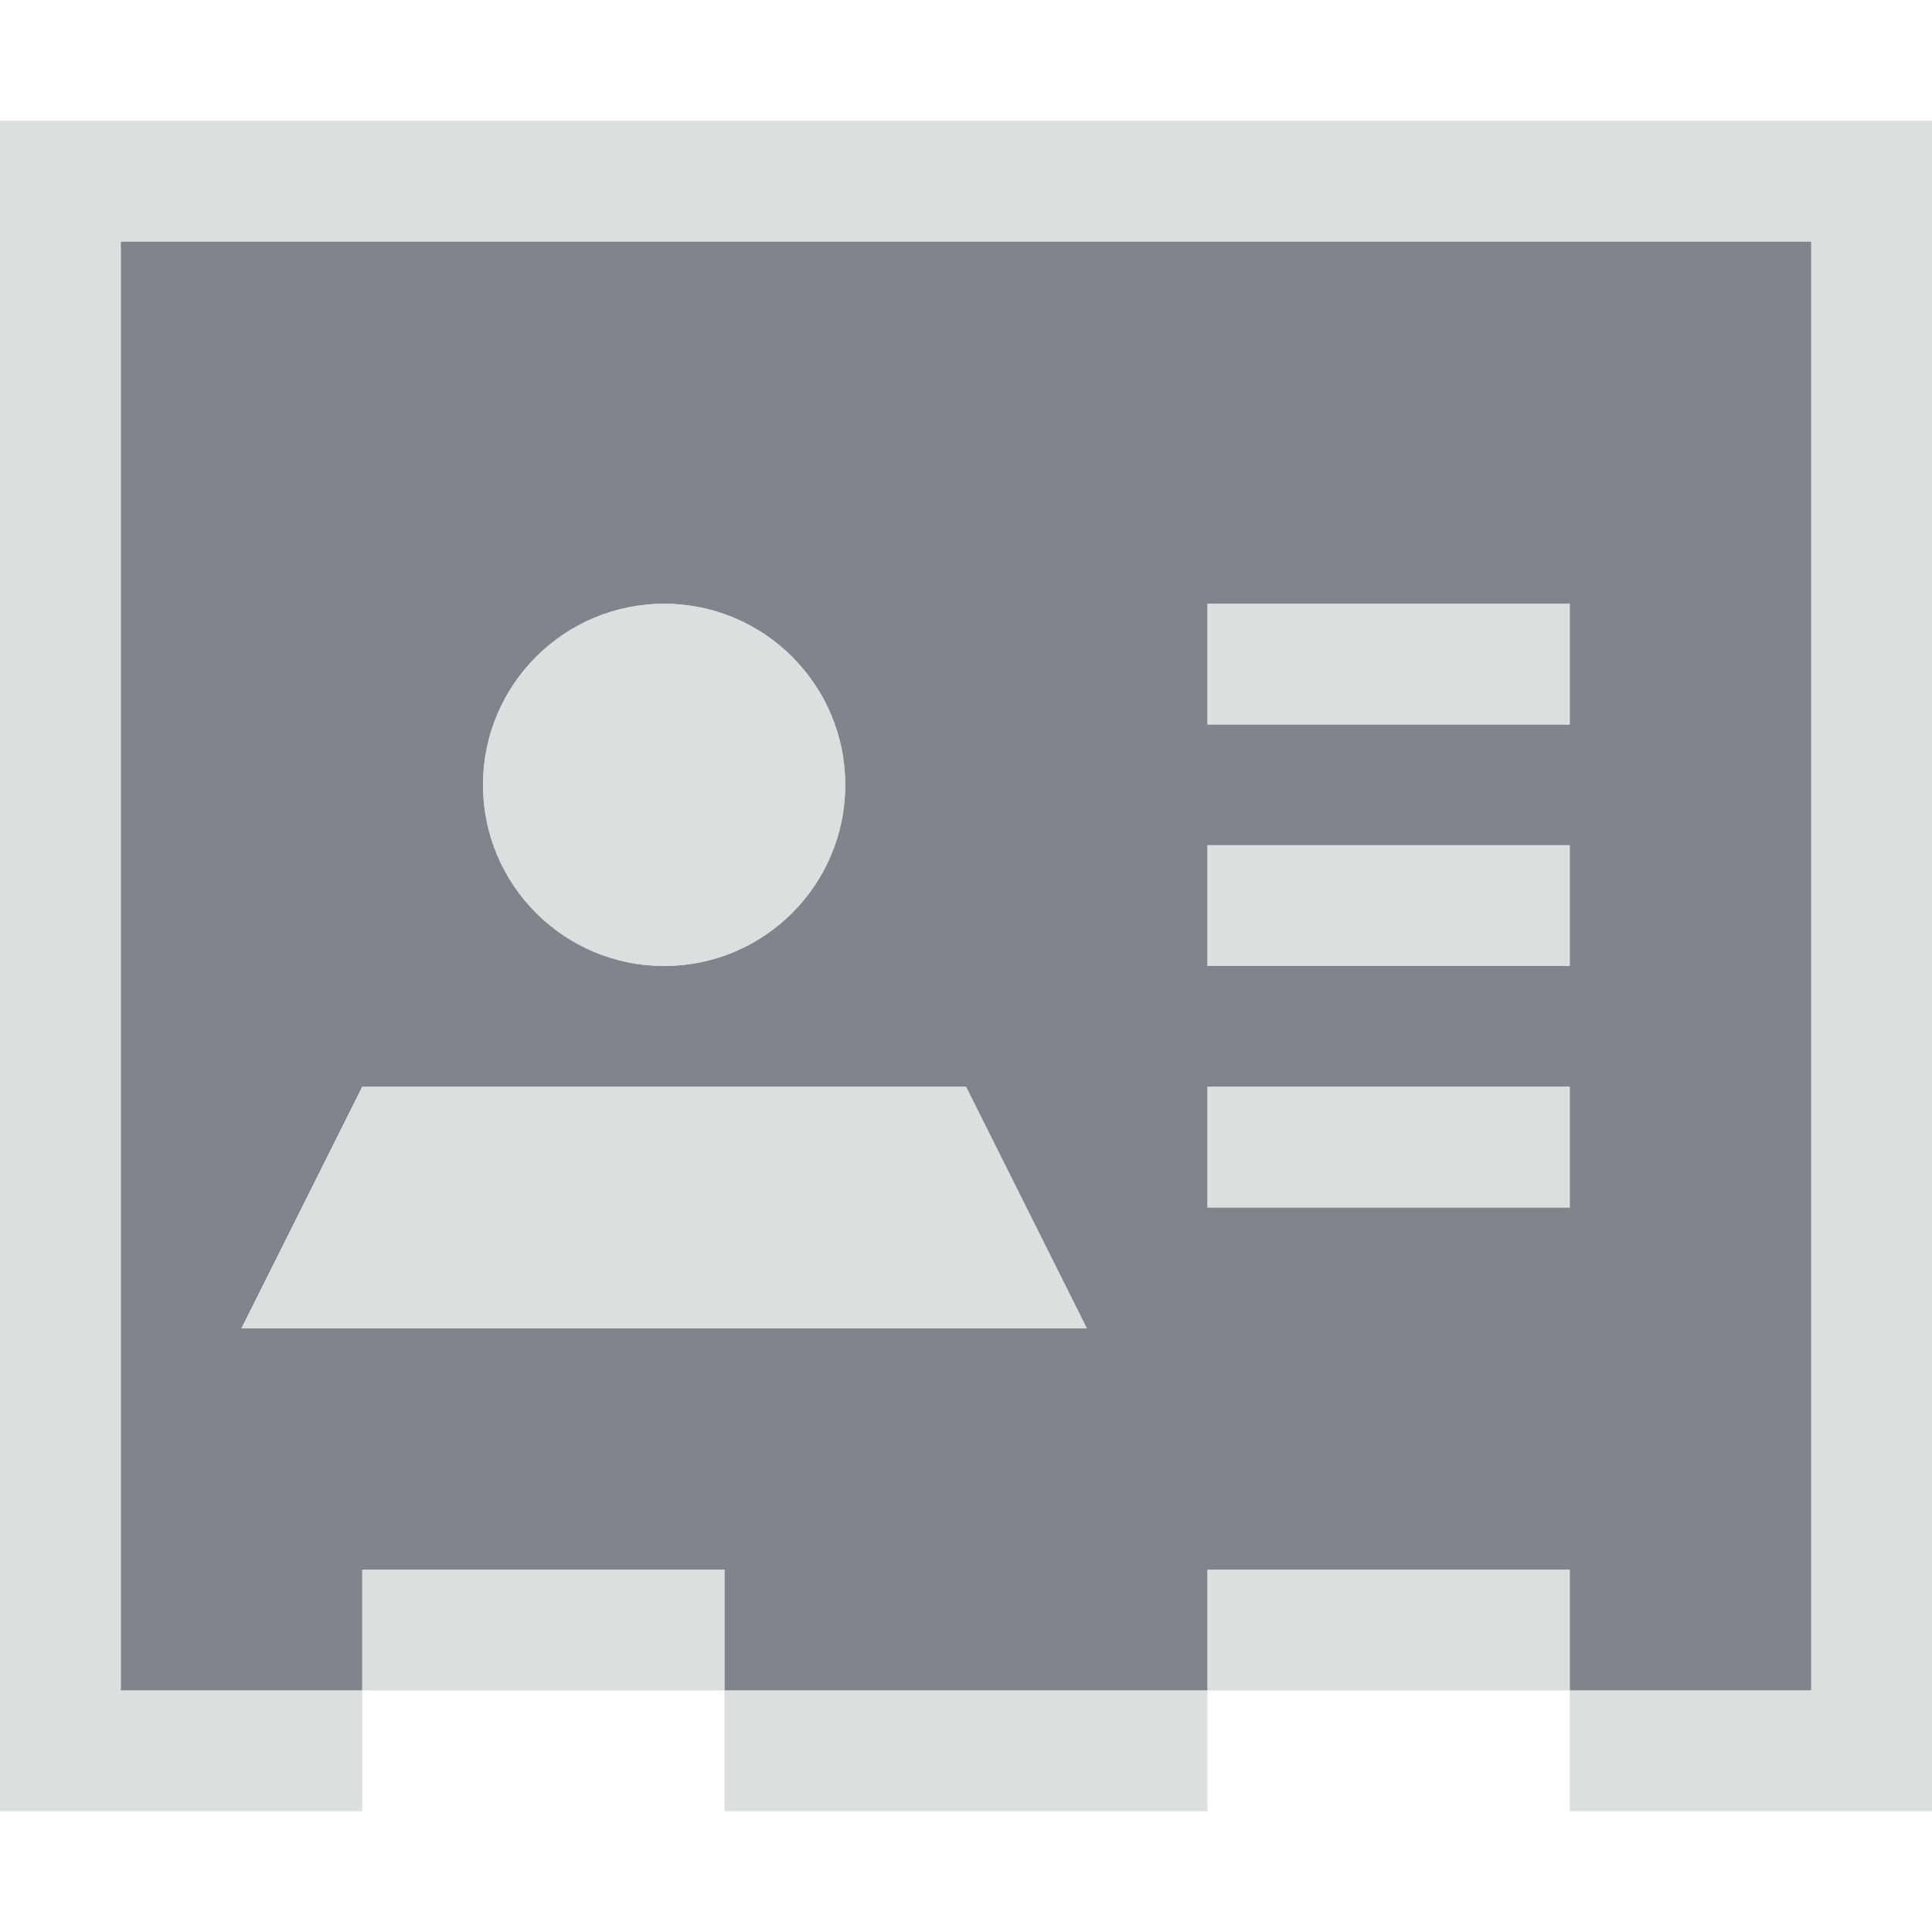 <?xml version="1.0" encoding="UTF-8" standalone="no"?>
<!-- Created with Inkscape (http://www.inkscape.org/) -->

<svg
   xmlns:dc="http://purl.org/dc/elements/1.1/"
   xmlns:cc="http://creativecommons.org/ns#"
   xmlns:rdf="http://www.w3.org/1999/02/22-rdf-syntax-ns#"
   xmlns:svg="http://www.w3.org/2000/svg"
   xmlns="http://www.w3.org/2000/svg"
   xmlns:sodipodi="http://sodipodi.sourceforge.net/DTD/sodipodi-0.dtd"
   xmlns:inkscape="http://www.inkscape.org/namespaces/inkscape"
   width="16"
   height="16"
   id="svg27665"
   version="1.1"
   inkscape:version="0.48.3.1 r9886"
   sodipodi:docname="view-pim-contacts.svg">
  <defs
     id="defs27667" />
  <sodipodi:namedview
     id="base"
     pagecolor="#ffffff"
     bordercolor="#666666"
     borderopacity="1.0"
     inkscape:pageopacity="0.0"
     inkscape:pageshadow="2"
     inkscape:zoom="44.8"
     inkscape:cx="8.615541"
     inkscape:cy="7.1634892"
     inkscape:document-units="px"
     inkscape:current-layer="layer1"
     showgrid="true"
     inkscape:window-width="1920"
     inkscape:window-height="1032"
     inkscape:window-x="-7"
     inkscape:window-y="25"
     inkscape:window-maximized="1"
     inkscape:snap-bbox="true"
     inkscape:bbox-paths="true"
     inkscape:bbox-nodes="true"
     inkscape:snap-bbox-edge-midpoints="true"
     inkscape:snap-bbox-midpoints="true"
     inkscape:object-paths="true"
     inkscape:snap-intersection-paths="true"
     inkscape:object-nodes="true"
     inkscape:snap-smooth-nodes="true"
     inkscape:snap-midpoints="true"
     inkscape:snap-object-midpoints="true"
     inkscape:snap-center="true"
     inkscape:snap-global="true"
     showguides="false"
     inkscape:guide-bbox="true"
     fit-margin-top="0"
     fit-margin-left="0"
     fit-margin-right="0"
     fit-margin-bottom="0"
     inkscape:showpageshadow="false">
    <sodipodi:guide
       orientation="0,1"
       position="-1494.228,523.036"
       id="guide4179" />
    <sodipodi:guide
       orientation="1,0"
       position="-1492.085,520.179"
       id="guide4181" />
    <inkscape:grid
       type="xygrid"
       id="grid4279"
       empspacing="5"
       visible="true"
       enabled="true"
       snapvisiblegridlinesonly="true"
       originx="6.6056504e-05px"
       originy="592px" />
  </sodipodi:namedview>
  <g
     inkscape:label="Camada 1"
     inkscape:groupmode="layer"
     id="layer1"
     transform="translate(3393.247,-1650.241)">
    <path
       sodipodi:nodetypes="cccccccccccccssssscccccccccccccccccccc"
       inkscape:connector-curvature="0"
       id="path2986"
       d="m -3392.247,1652.241 0,12 2,0 0,-1 3,0 0,1 4,0 0,-1 3,0 0,1 2,0 0,-12 z m 4.5,3 c 0.828,0 1.5,0.672 1.5,1.5 0,0.828 -0.672,1.5 -1.5,1.5 -0.828,0 -1.5,-0.672 -1.5,-1.5 0,-0.828 0.672,-1.5 1.5,-1.5 z m 4.5,0 3,0 0,1 -3,0 z m 0,2 3,0 0,1 -3,0 z m -7,2 5,0 1,2 -7,0 z m 7,0 3,0 0,1 -3,0 z"
       style="fill:#434a55;fill-opacity:0.675;fill-rule:nonzero;stroke:none" />
    <path
       style="font-size:medium;font-style:normal;font-variant:normal;font-weight:normal;font-stretch:normal;text-indent:0;text-align:start;text-decoration:none;line-height:normal;letter-spacing:normal;word-spacing:normal;text-transform:none;direction:ltr;block-progression:tb;writing-mode:lr-tb;text-anchor:start;baseline-shift:baseline;color:#000000;fill:#d1d4d6;fill-opacity:0.743;fill-rule:nonzero;stroke:none;stroke-width:2;marker:none;visibility:visible;display:inline;overflow:visible;enable-background:accumulate;font-family:Sans;-inkscape-font-specification:Sans"
       d="m 0,1 0,1 0,12 0,1 1,0 2,0 0,0 0,-1 3,0 0,1 0,0 4,0 0,0 0,-1 3,0 0,1 0,0 2,0 1,0 0,-1 L 16,2 16,1 15,1 1,1 z m 1,1 14,0 0,12 -2,0 0,-1 -3,0 0,1 -4,0 0,-1 -3,0 0,1 -2,0 z M 5.5,5 C 4.672,5 4,5.672 4,6.5 4,7.328 4.672,8 5.5,8 6.328,8 7,7.328 7,6.5 7,5.672 6.328,5 5.5,5 z m 4.5,0 0,1 3,0 0,-1 z m 0,2 0,1 3,0 0,-1 z M 3,9 2,11 9,11 8,9 z m 7,0 0,1 3,0 0,-1 z"
       transform="translate(-3393.247,1650.241)"
       id="rect3041"
       inkscape:connector-curvature="0"
       sodipodi:nodetypes="ccccccccccccccccccccccccccccccccccccccssssscccccccccccccccccccc" />
  </g>
</svg>
